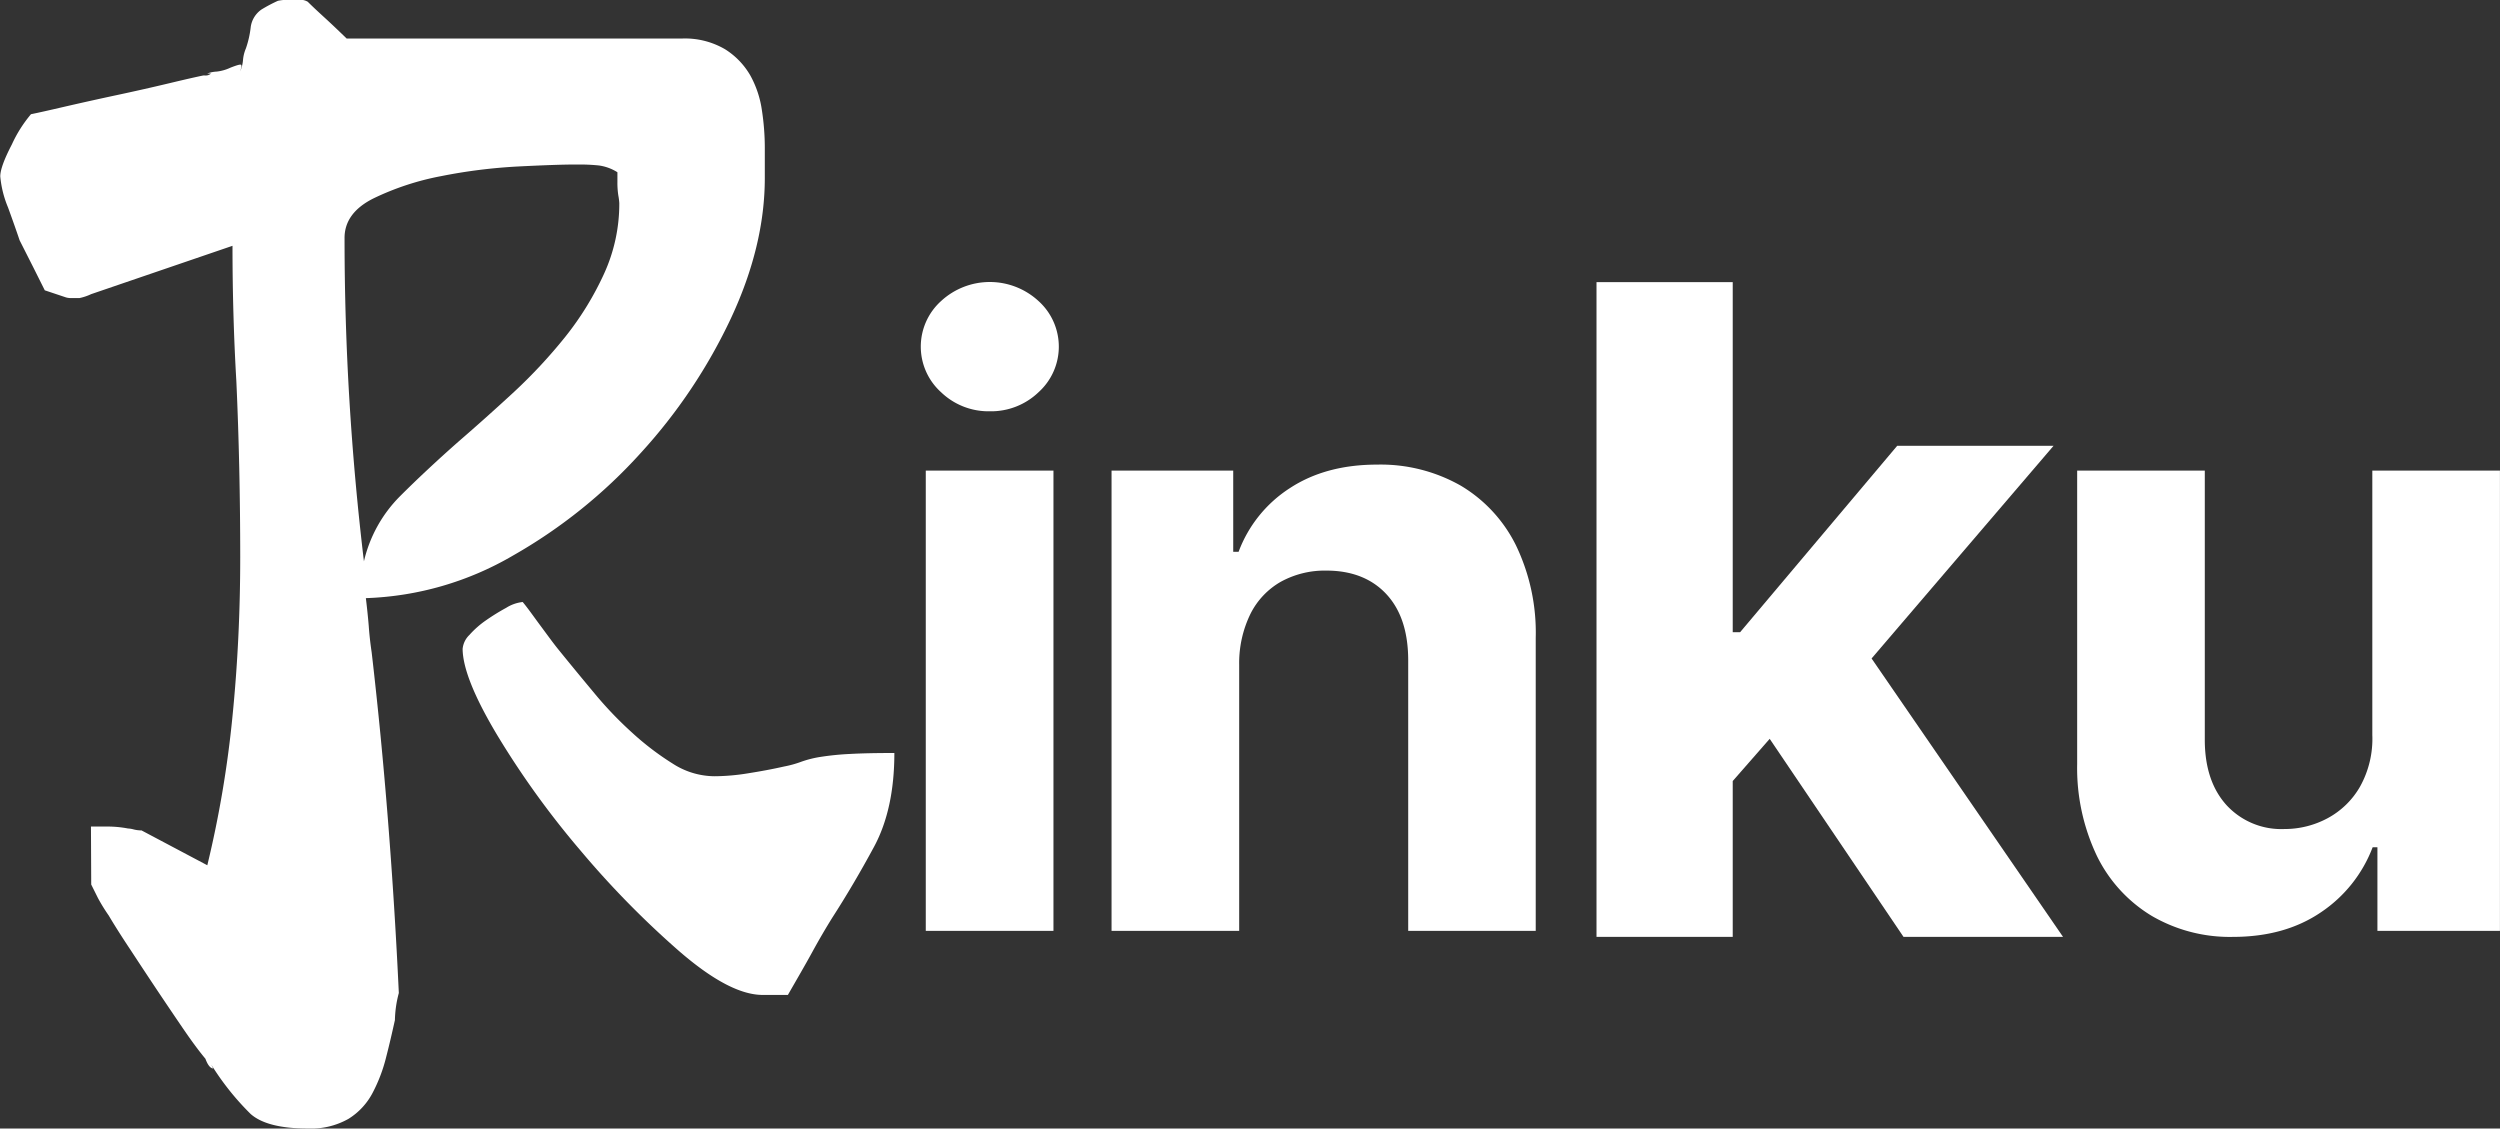 <svg id="Capa_1" data-name="Capa 1" xmlns="http://www.w3.org/2000/svg" viewBox="0 0 465.61 210.18"><rect x="0" y="0" width="465.61" height="210.18" fill="#333333" stroke="none"/><defs><style>.cls-1{fill:#fff;}</style></defs><title>Rinku</title><path class="cls-1" d="M29.6,263.67h2.89a20.23,20.23,0,0,1,4,.36,4.92,4.92,0,0,1,1.08.18,5.94,5.94,0,0,0,1.45.18l12.25,6.49a201.17,201.17,0,0,0,4.69-27.76q1.44-14.42,1.44-29.56,0-8.3-.18-16.59t-.54-16.22q-.36-6.13-.54-12.44t-.18-12.8l-26.32,9a9.73,9.73,0,0,1-2.16.73h-1.8a3,3,0,0,1-.91-.18L21,163.8l-2.16-4.32q-.73-1.44-2.53-5-.72-2.16-2.16-6.13a19.42,19.42,0,0,1-1.44-5.77q0-1.8,2.16-5.95A24.36,24.36,0,0,1,18.43,131q1.8-.36,6.48-1.45c3.13-.72,6.37-1.44,9.74-2.16s6.54-1.44,9.55-2.16,5.11-1.2,6.31-1.44h.36a1.47,1.47,0,0,0,1.08-.36h-.72a6,6,0,0,1,1.81-.37,8.1,8.1,0,0,0,2.52-.72c1.2-.47,1.86-.66,2-.54s.06.54-.18,1.26a6.83,6.83,0,0,0,.54-2.16,7,7,0,0,1,.54-2.16,18.4,18.4,0,0,0,.9-4,4.75,4.75,0,0,1,2-3.24,28.4,28.4,0,0,1,3.06-1.62,9.36,9.36,0,0,1,2.35-.18H68.9a2.76,2.76,0,0,1,1.08.36q1.08,1.08,3.25,3.06c1.44,1.32,2.76,2.59,4,3.79h62.37a14.75,14.75,0,0,1,8.11,2,14,14,0,0,1,4.69,4.87,18.83,18.83,0,0,1,2.16,6.49,46.21,46.21,0,0,1,.54,6.85v5.76q0,12.63-6.31,26.14A100.34,100.34,0,0,1,132,194.09,96,96,0,0,1,108.2,213.2a58.06,58.06,0,0,1-27.4,7.93q.35,2.88.54,5.22c.11,1.57.29,3.19.54,4.87q1.8,15.51,3.06,31.55t2,31.9a20.86,20.86,0,0,0-.73,5.05c-.48,2.16-1,4.45-1.62,6.85a29.33,29.33,0,0,1-2.52,6.67,12.52,12.52,0,0,1-4.51,4.87,14.16,14.16,0,0,1-7.57,1.8q-7.57,0-10.64-2.7A49.61,49.61,0,0,1,52,308l.36.72c-.48,0-1-.59-1.44-1.8q-1.8-2.16-4.14-5.59t-4.87-7.21q-2.52-3.78-5-7.57c-1.68-2.52-3-4.62-4-6.31a32.6,32.6,0,0,1-2-3.24l-1.26-2.53Zm47.23-109.6q0,15.13.9,30.1t2.71,30.11a25.24,25.24,0,0,1,6.67-12.08q4.86-4.86,11-10.28,5-4.32,10.28-9.19a95.89,95.89,0,0,0,9.55-10.27,56.39,56.39,0,0,0,7.21-11.72A31.31,31.31,0,0,0,128,147.58a11,11,0,0,0-.18-1.44,15.65,15.65,0,0,1-.17-2.53v-1.8a8.65,8.65,0,0,0-3.43-1.26,34.77,34.77,0,0,0-3.79-.18h-.72c-2.16,0-5.65.12-10.45.36a99.87,99.87,0,0,0-14.42,1.8,50.39,50.39,0,0,0-12.62,4.15Q76.82,149.38,76.83,154.07Zm22,76.43a4.13,4.13,0,0,1,1.26-2.52,17.11,17.11,0,0,1,3.07-2.71,39.91,39.91,0,0,1,3.78-2.34,7.2,7.2,0,0,1,3.07-1.08c1,1.2,2,2.65,3.24,4.32s2.29,3.13,3.25,4.33q3.24,4,6.67,8.11a70.28,70.28,0,0,0,7.21,7.57,52.06,52.06,0,0,0,7.57,5.77,14.47,14.47,0,0,0,7.75,2.35,39.72,39.72,0,0,0,6.31-.55c2.28-.36,4.51-.77,6.67-1.26a19.89,19.89,0,0,0,3.24-.9,19.73,19.73,0,0,1,3.61-.9,50.88,50.88,0,0,1,5.41-.54q3.24-.18,8.29-.18,0,10.46-3.79,17.48t-7.75,13.16c-1.2,1.93-2.47,4.09-3.78,6.49s-2.83,5-4.51,7.93H154.7q-6.13,0-15.5-8.11a170.58,170.58,0,0,1-18.39-18.74,162.61,162.61,0,0,1-15.5-21.46Q98.82,235.9,98.82,230.5Z" transform="translate(-12.66 -109.73)"/><path class="cls-1" d="M197,186.33a12.76,12.76,0,0,1-9.06-3.54,11.43,11.43,0,0,1,0-17,13.38,13.38,0,0,1,18.13,0,11.43,11.43,0,0,1,0,17A12.76,12.76,0,0,1,197,186.33ZM185.08,283.1V197.38h23.78V283.1Z" transform="translate(-12.66 -109.73)"/><path class="cls-1" d="M243.45,233.54V283.1H219.68V197.38h22.66V212.5h1a24.13,24.13,0,0,1,9.55-11.86q6.69-4.38,16.24-4.38a30.2,30.2,0,0,1,15.57,3.91A26.67,26.67,0,0,1,295,211.3a37.46,37.46,0,0,1,3.68,17.22V283.1H274.93V232.76c0-5.24-1.3-9.35-4-12.3S264.46,216,259.69,216a17,17,0,0,0-8.45,2.06,14.17,14.17,0,0,0-5.69,6A20.86,20.86,0,0,0,243.45,233.54Z" transform="translate(-12.66 -109.73)"/><path class="cls-1" d="M454.49,246.6V197.38h23.77V283.1H455.44V267.53h-.89a25.43,25.43,0,0,1-9.63,12.11q-6.74,4.58-16.38,4.58a28.87,28.87,0,0,1-15.13-3.91,26.72,26.72,0,0,1-10.18-11.1A38.06,38.06,0,0,1,399.52,252V197.38h23.77v50.34q.06,7.59,4.08,12a13.86,13.86,0,0,0,10.77,4.41,16.9,16.9,0,0,0,8-2,15.29,15.29,0,0,0,6.06-5.89A18.31,18.31,0,0,0,454.49,246.6Z" transform="translate(-12.66 -109.73)"/><path class="cls-1" d="M310,284.22V162.28h25.37V284.22Zm23-26.32.06-30.43h3.69L366,192.76h29.12l-39.36,46h-6Zm34.18,26.32-26.92-39.84,16.91-17.92,39.72,57.76Z" transform="translate(-12.66 -109.73)"/></svg>